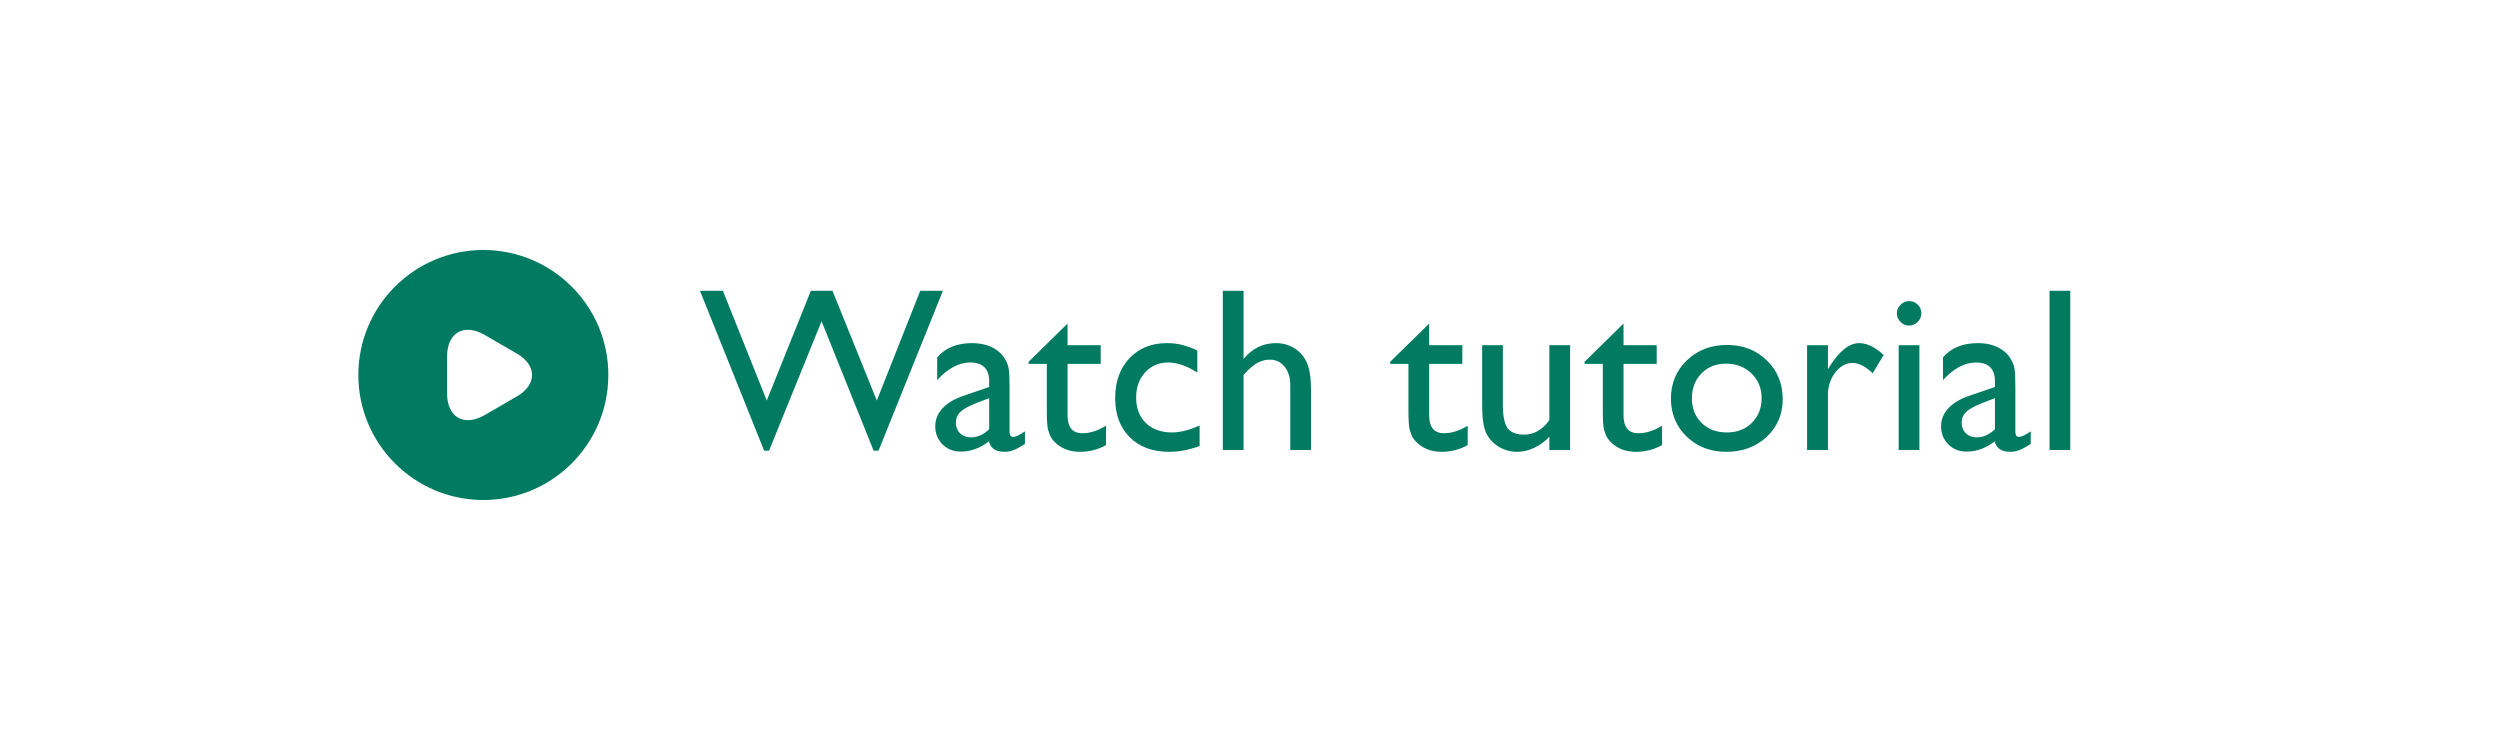<svg width="150" height="45" viewBox="0 0 150 45" fill="none" xmlns="http://www.w3.org/2000/svg">
<g filter="url(#filter0_d_2765_170206)">
<rect x="4" width="142" height="37" rx="18.5" fill="white"/>
<path d="M29 11C24.86 11 21.5 14.36 21.5 18.5C21.5 22.64 24.86 26 29 26C33.14 26 36.5 22.64 36.5 18.5C36.5 14.36 33.14 11 29 11ZM30.995 19.797L30.035 20.352L29.075 20.907C27.837 21.62 26.825 21.035 26.825 19.61V18.5V17.39C26.825 15.957 27.837 15.38 29.075 16.093L30.035 16.648L30.995 17.203C32.233 17.915 32.233 19.085 30.995 19.797Z" fill="#007A61"/>
<path d="M55.214 13.45H56.574L52.712 23.041H52.418L49.294 15.275L46.143 23.041H45.849L42 13.45H43.374L46.006 20.033L48.651 13.45H49.95L52.609 20.033L55.214 13.45ZM60.573 19.22V21.893C60.573 22.107 60.646 22.214 60.792 22.214C60.942 22.214 61.177 22.102 61.496 21.879V22.638C61.214 22.82 60.986 22.943 60.812 23.007C60.644 23.075 60.466 23.109 60.279 23.109C59.746 23.109 59.432 22.9 59.336 22.48C58.807 22.891 58.245 23.096 57.648 23.096C57.21 23.096 56.845 22.952 56.554 22.665C56.262 22.373 56.116 22.009 56.116 21.571C56.116 21.175 56.258 20.822 56.54 20.512C56.827 20.197 57.233 19.949 57.757 19.767L59.35 19.22V18.885C59.35 18.128 58.971 17.75 58.215 17.75C57.536 17.75 56.875 18.101 56.232 18.803V17.442C56.715 16.873 57.41 16.588 58.317 16.588C58.996 16.588 59.541 16.766 59.951 17.121C60.088 17.235 60.211 17.388 60.32 17.579C60.43 17.766 60.498 17.955 60.525 18.146C60.557 18.333 60.573 18.691 60.573 19.22ZM59.35 21.756V19.89L58.516 20.211C58.092 20.38 57.791 20.55 57.613 20.724C57.44 20.892 57.353 21.104 57.353 21.359C57.353 21.619 57.435 21.831 57.6 21.995C57.768 22.159 57.985 22.241 58.249 22.241C58.645 22.241 59.012 22.079 59.35 21.756ZM61.715 17.709L64.053 15.412V16.711H66.042V17.832H64.053V20.915C64.053 21.635 64.351 21.995 64.948 21.995C65.395 21.995 65.867 21.845 66.363 21.544V22.706C65.885 22.975 65.363 23.109 64.798 23.109C64.228 23.109 63.754 22.943 63.376 22.61C63.258 22.51 63.16 22.398 63.082 22.275C63.005 22.148 62.938 21.984 62.884 21.783C62.834 21.578 62.809 21.191 62.809 20.621V17.832H61.715V17.709ZM71.976 21.53V22.761C71.351 22.993 70.741 23.109 70.144 23.109C69.159 23.109 68.373 22.818 67.785 22.234C67.202 21.651 66.91 20.869 66.91 19.89C66.91 18.901 67.195 18.103 67.765 17.497C68.334 16.891 69.084 16.588 70.014 16.588C70.337 16.588 70.627 16.62 70.882 16.684C71.142 16.743 71.461 16.857 71.839 17.025V18.352C71.21 17.951 70.627 17.75 70.089 17.75C69.528 17.75 69.068 17.948 68.708 18.345C68.348 18.737 68.168 19.238 68.168 19.849C68.168 20.491 68.362 21.002 68.749 21.38C69.141 21.758 69.667 21.947 70.328 21.947C70.807 21.947 71.356 21.808 71.976 21.53ZM73.37 13.45H74.614V17.538C75.134 16.905 75.779 16.588 76.549 16.588C76.968 16.588 77.344 16.693 77.677 16.902C78.009 17.112 78.255 17.401 78.415 17.77C78.579 18.14 78.661 18.689 78.661 19.418V23H77.417V19.11C77.417 18.65 77.303 18.281 77.075 18.003C76.852 17.72 76.556 17.579 76.186 17.579C75.913 17.579 75.656 17.65 75.414 17.791C75.172 17.932 74.906 18.167 74.614 18.495V23H73.37V13.45ZM83.412 17.709L85.75 15.412V16.711H87.739V17.832H85.75V20.915C85.75 21.635 86.049 21.995 86.645 21.995C87.092 21.995 87.564 21.845 88.061 21.544V22.706C87.582 22.975 87.06 23.109 86.495 23.109C85.925 23.109 85.451 22.943 85.073 22.61C84.955 22.51 84.857 22.398 84.779 22.275C84.702 22.148 84.636 21.984 84.581 21.783C84.531 21.578 84.506 21.191 84.506 20.621V17.832H83.412V17.709ZM92.962 23V22.2C92.698 22.487 92.394 22.711 92.053 22.87C91.716 23.03 91.378 23.109 91.041 23.109C90.644 23.109 90.278 23.011 89.94 22.815C89.608 22.615 89.355 22.346 89.182 22.009C89.013 21.667 88.929 21.102 88.929 20.314V16.711H90.173V20.3C90.173 20.961 90.266 21.423 90.453 21.688C90.644 21.947 90.977 22.077 91.451 22.077C92.044 22.077 92.547 21.788 92.962 21.209V16.711H94.206V23H92.962ZM95.074 17.709L97.412 15.412V16.711H99.401V17.832H97.412V20.915C97.412 21.635 97.711 21.995 98.308 21.995C98.754 21.995 99.226 21.845 99.723 21.544V22.706C99.244 22.975 98.722 23.109 98.157 23.109C97.588 23.109 97.114 22.943 96.735 22.61C96.617 22.51 96.519 22.398 96.441 22.275C96.364 22.148 96.298 21.984 96.243 21.783C96.193 21.578 96.168 21.191 96.168 20.621V17.832H95.074V17.709ZM103.626 16.697C104.583 16.697 105.378 17.007 106.012 17.627C106.645 18.242 106.962 19.017 106.962 19.951C106.962 20.858 106.641 21.612 105.998 22.214C105.355 22.811 104.547 23.109 103.571 23.109C102.628 23.109 101.84 22.806 101.206 22.2C100.573 21.59 100.256 20.828 100.256 19.917C100.256 18.996 100.575 18.231 101.213 17.62C101.855 17.005 102.66 16.697 103.626 16.697ZM103.558 17.818C102.961 17.818 102.471 18.014 102.088 18.406C101.705 18.798 101.514 19.297 101.514 19.903C101.514 20.505 101.71 20.997 102.102 21.38C102.493 21.758 102.997 21.947 103.612 21.947C104.223 21.947 104.722 21.756 105.109 21.373C105.501 20.986 105.697 20.491 105.697 19.89C105.697 19.293 105.494 18.798 105.089 18.406C104.683 18.014 104.173 17.818 103.558 17.818ZM109.676 16.711V18.153L109.744 18.044C110.346 17.073 110.947 16.588 111.549 16.588C112.018 16.588 112.508 16.825 113.019 17.299L112.362 18.393C111.929 17.982 111.528 17.777 111.159 17.777C110.758 17.777 110.41 17.969 110.113 18.352C109.822 18.734 109.676 19.188 109.676 19.712V23H108.425V16.711H109.676ZM114.536 14.065C114.741 14.065 114.917 14.136 115.062 14.277C115.208 14.419 115.281 14.592 115.281 14.797C115.281 14.997 115.208 15.171 115.062 15.316C114.917 15.462 114.741 15.535 114.536 15.535C114.345 15.535 114.176 15.462 114.03 15.316C113.884 15.166 113.812 14.993 113.812 14.797C113.812 14.605 113.884 14.437 114.03 14.291C114.176 14.141 114.345 14.065 114.536 14.065ZM113.921 16.711H115.165V23H113.921V16.711ZM120.921 19.22V21.893C120.921 22.107 120.994 22.214 121.14 22.214C121.29 22.214 121.525 22.102 121.844 21.879V22.638C121.561 22.82 121.333 22.943 121.16 23.007C120.992 23.075 120.814 23.109 120.627 23.109C120.094 23.109 119.779 22.9 119.684 22.48C119.155 22.891 118.592 23.096 117.995 23.096C117.558 23.096 117.193 22.952 116.901 22.665C116.61 22.373 116.464 22.009 116.464 21.571C116.464 21.175 116.605 20.822 116.888 20.512C117.175 20.197 117.58 19.949 118.104 19.767L119.697 19.22V18.885C119.697 18.128 119.319 17.75 118.562 17.75C117.883 17.75 117.223 18.101 116.58 18.803V17.442C117.063 16.873 117.758 16.588 118.665 16.588C119.344 16.588 119.889 16.766 120.299 17.121C120.436 17.235 120.559 17.388 120.668 17.579C120.777 17.766 120.846 17.955 120.873 18.146C120.905 18.333 120.921 18.691 120.921 19.22ZM119.697 21.756V19.89L118.863 20.211C118.439 20.38 118.139 20.55 117.961 20.724C117.788 20.892 117.701 21.104 117.701 21.359C117.701 21.619 117.783 21.831 117.947 21.995C118.116 22.159 118.332 22.241 118.597 22.241C118.993 22.241 119.36 22.079 119.697 21.756ZM122.972 13.45H124.216V23H122.972V13.45Z" fill="#007A61"/>
</g>
<defs>
<filter id="filter0_d_2765_170206" x="0" y="0" width="150" height="45" filterUnits="userSpaceOnUse" color-interpolation-filters="sRGB">
<feFlood flood-opacity="0" result="BackgroundImageFix"/>
<feColorMatrix in="SourceAlpha" type="matrix" values="0 0 0 0 0 0 0 0 0 0 0 0 0 0 0 0 0 0 127 0" result="hardAlpha"/>
<feMorphology radius="2" operator="erode" in="SourceAlpha" result="effect1_dropShadow_2765_170206"/>
<feOffset dy="4"/>
<feGaussianBlur stdDeviation="3"/>
<feColorMatrix type="matrix" values="0 0 0 0 0.063 0 0 0 0 0.157 0 0 0 0 0.066 0 0 0 0.05 0"/>
<feBlend mode="normal" in2="BackgroundImageFix" result="effect1_dropShadow_2765_170206"/>
<feBlend mode="normal" in="SourceGraphic" in2="effect1_dropShadow_2765_170206" result="shape"/>
</filter>
</defs>
</svg>
